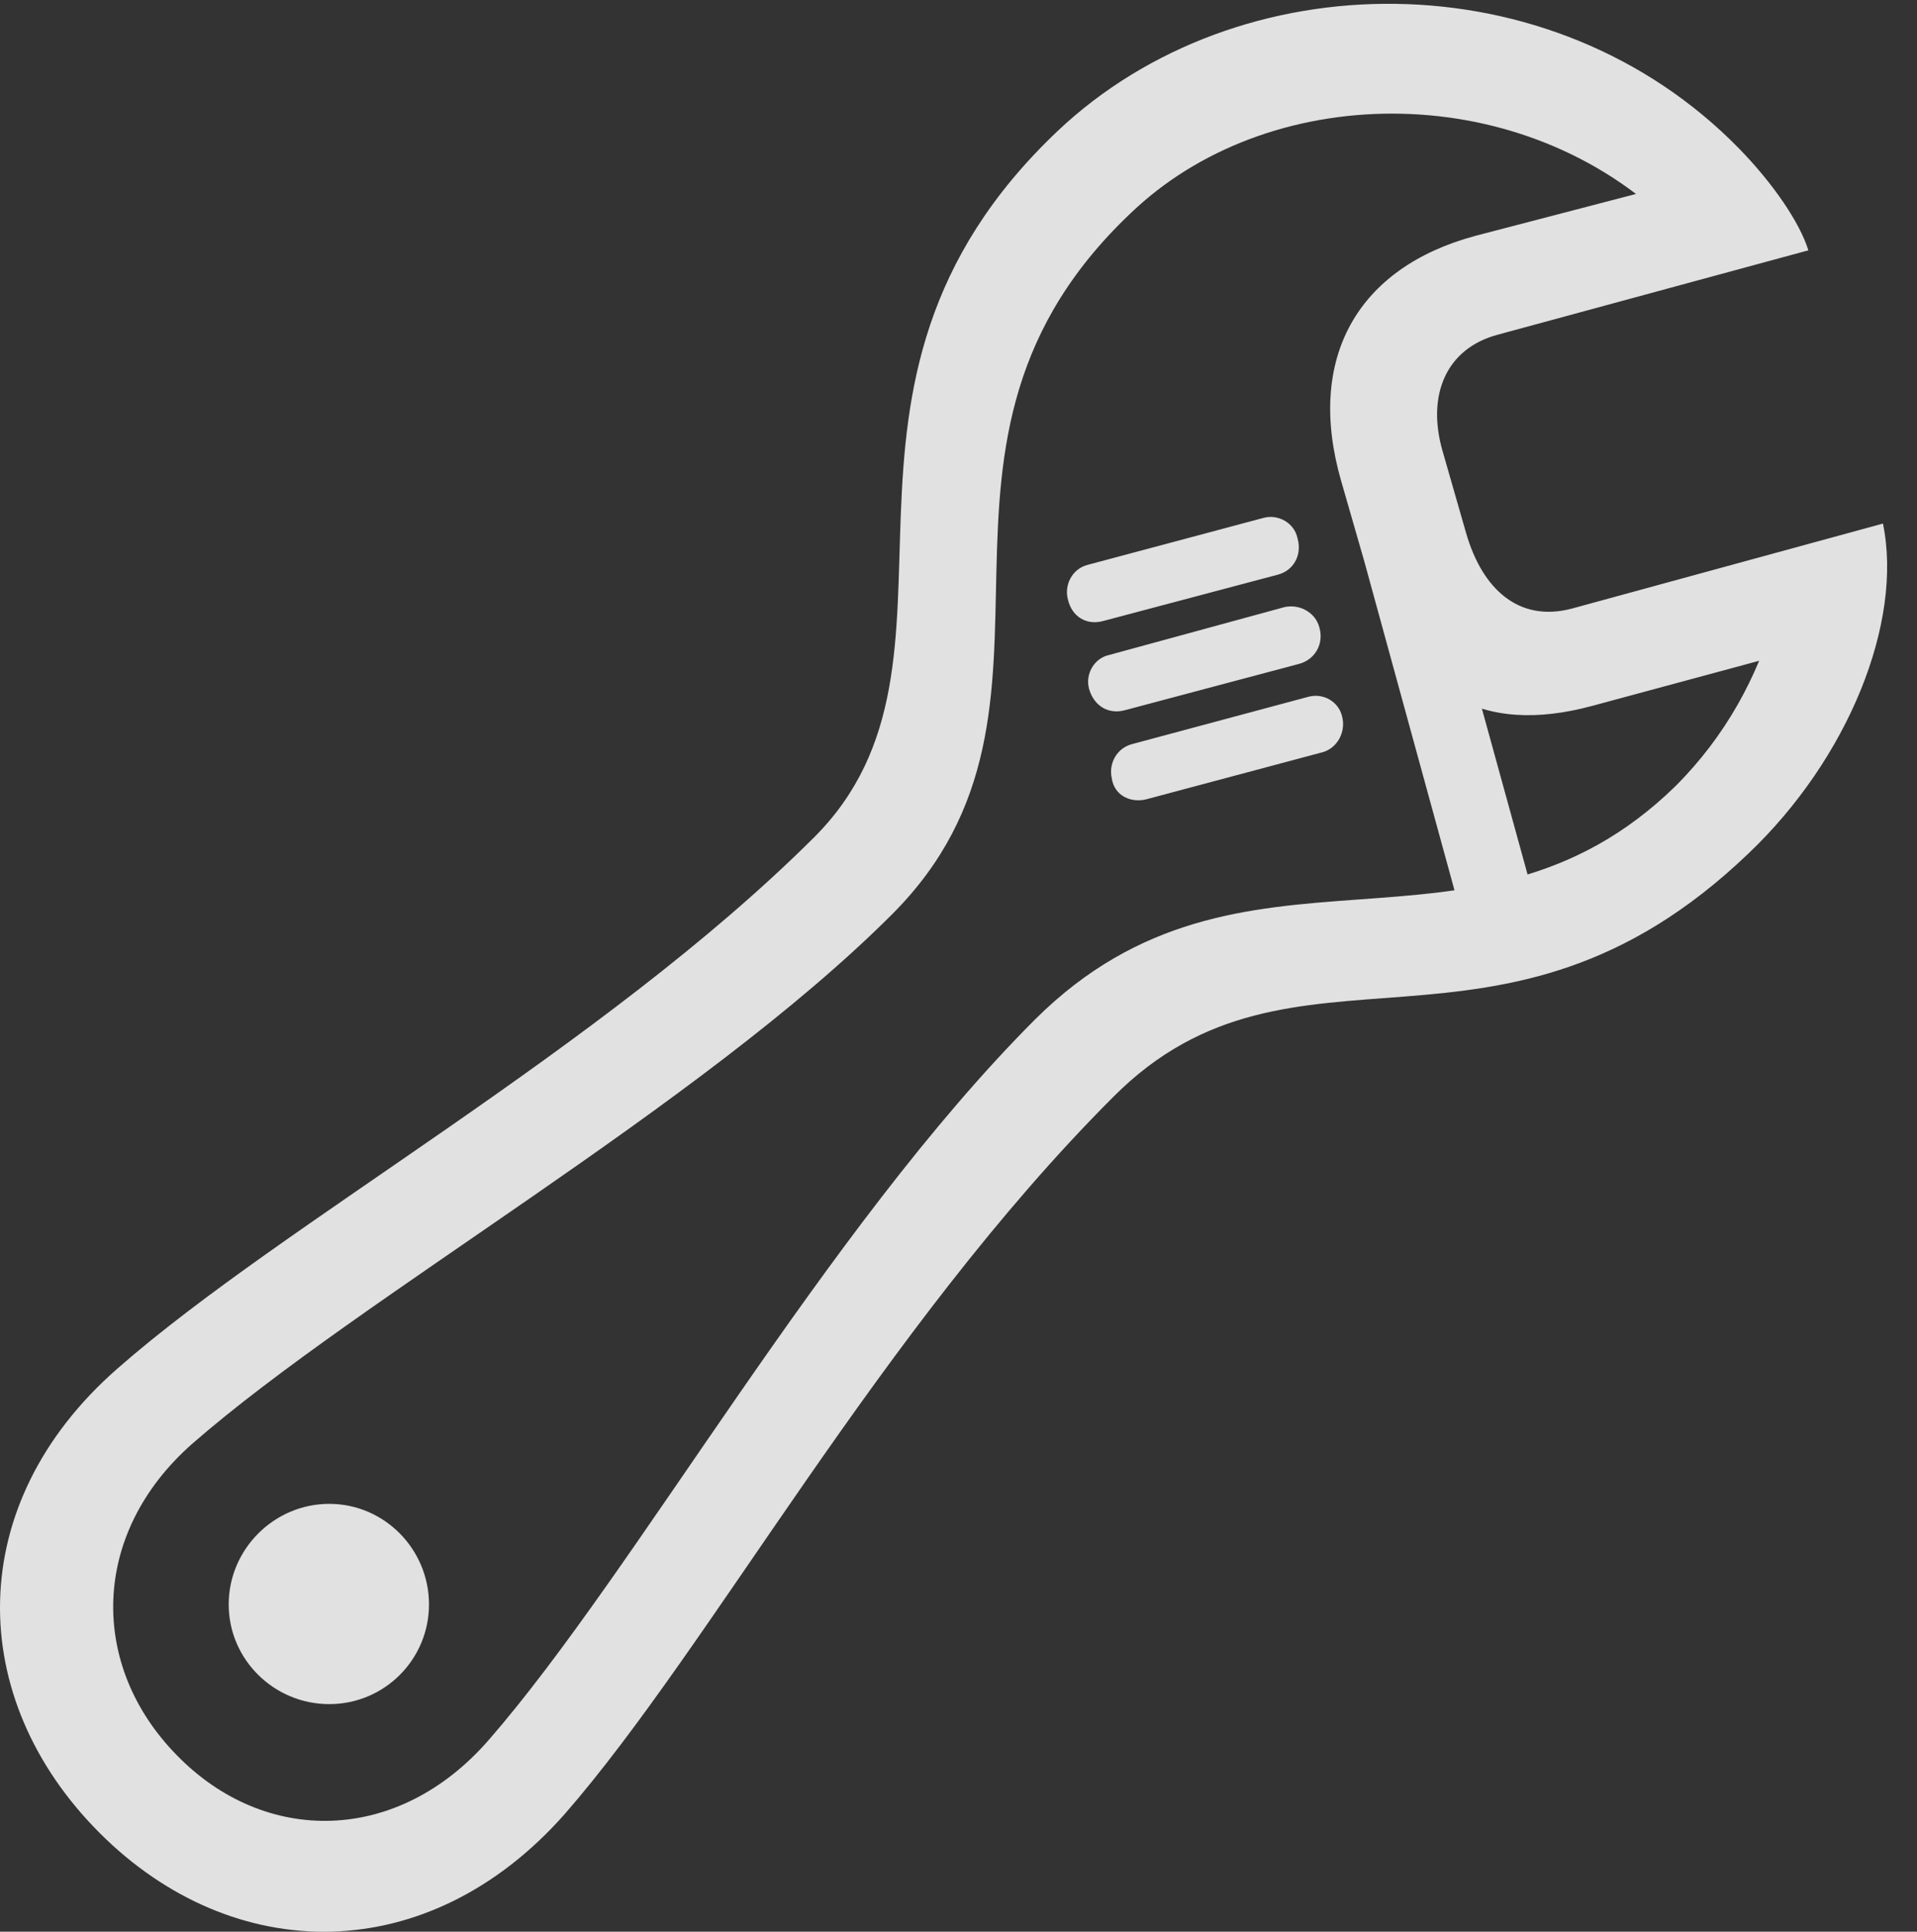 <?xml version="1.0" encoding="UTF-8"?>
<!--Generator: Apple Native CoreSVG 326-->
<!DOCTYPE svg
PUBLIC "-//W3C//DTD SVG 1.1//EN"
       "http://www.w3.org/Graphics/SVG/1.1/DTD/svg11.dtd">
<svg version="1.1" xmlns="http://www.w3.org/2000/svg" xmlns:xlink="http://www.w3.org/1999/xlink" viewBox="0 0 23.085 23.266">
 <rect x="0" y="0" width="23.085" height="23.266" fill="#333333" stroke="none"/>
 <g>
  <rect height="23.266" opacity="0" width="23.085" x="0" y="0"/>
  <path d="M1.201 22.078C2.812 23.689 5.156 23.708 6.797 21.853C8.554 19.841 10.605 16.013 13.408 13.21C15.586 11.023 18.056 13.152 21.054 10.281C22.256 9.138 22.92 7.497 22.675 6.306L18.925 7.331C18.291 7.497 17.851 7.097 17.656 6.423L17.373 5.437C17.177 4.763 17.412 4.197 18.037 4.031L21.777 3.015C21.67 2.673 21.347 2.205 20.947 1.794C18.691-0.52 14.912-0.481 12.734 1.58C9.472 4.675 11.943 7.947 9.804 10.085C7.246 12.634 3.418 14.724 1.416 16.482C-0.45 18.113-0.42 20.456 1.201 22.078ZM2.129 21.14C1.074 20.066 1.084 18.474 2.314 17.39C4.336 15.623 8.427 13.328 10.742 11.013C13.261 8.494 10.595 5.349 13.681 2.507C15.371 0.955 18.359 0.955 20.146 2.722L20.468 2.136L17.773 2.839C16.347 3.22 15.722 4.314 16.152 5.798L16.425 6.746C16.894 8.396 17.861 8.855 19.17 8.503L21.953 7.751L21.367 7.439C21.162 8.142 20.791 8.855 20.175 9.47C17.744 11.843 14.961 9.802 12.47 12.273C9.931 14.812 7.656 18.923 5.888 20.954C4.785 22.224 3.183 22.224 2.129 21.14ZM13.808 9.626L15.927 9.06C16.103 9.011 16.211 8.816 16.162 8.63C16.123 8.455 15.937 8.337 15.742 8.396L13.633 8.962C13.447 9.011 13.349 9.197 13.388 9.372C13.418 9.587 13.623 9.675 13.808 9.626ZM13.554 8.552L15.644 7.996C15.83 7.947 15.947 7.761 15.888 7.556C15.839 7.371 15.644 7.273 15.469 7.312L13.359 7.888C13.174 7.927 13.066 8.122 13.115 8.298C13.174 8.503 13.349 8.611 13.554 8.552ZM13.291 7.478L15.39 6.921C15.576 6.872 15.683 6.687 15.625 6.482C15.586 6.296 15.39 6.189 15.214 6.238L13.095 6.804C12.91 6.853 12.812 7.048 12.861 7.224C12.91 7.429 13.086 7.537 13.291 7.478ZM17.646 11.199L18.525 11.003L17.304 6.57L16.425 6.746ZM3.965 20.525C4.629 20.525 5.166 19.988 5.166 19.324C5.166 18.66 4.629 18.113 3.965 18.113C3.3 18.113 2.754 18.66 2.754 19.324C2.754 19.988 3.3 20.525 3.965 20.525Z" fill="white" fill-opacity="0.85"/>
 </g>
</svg>
